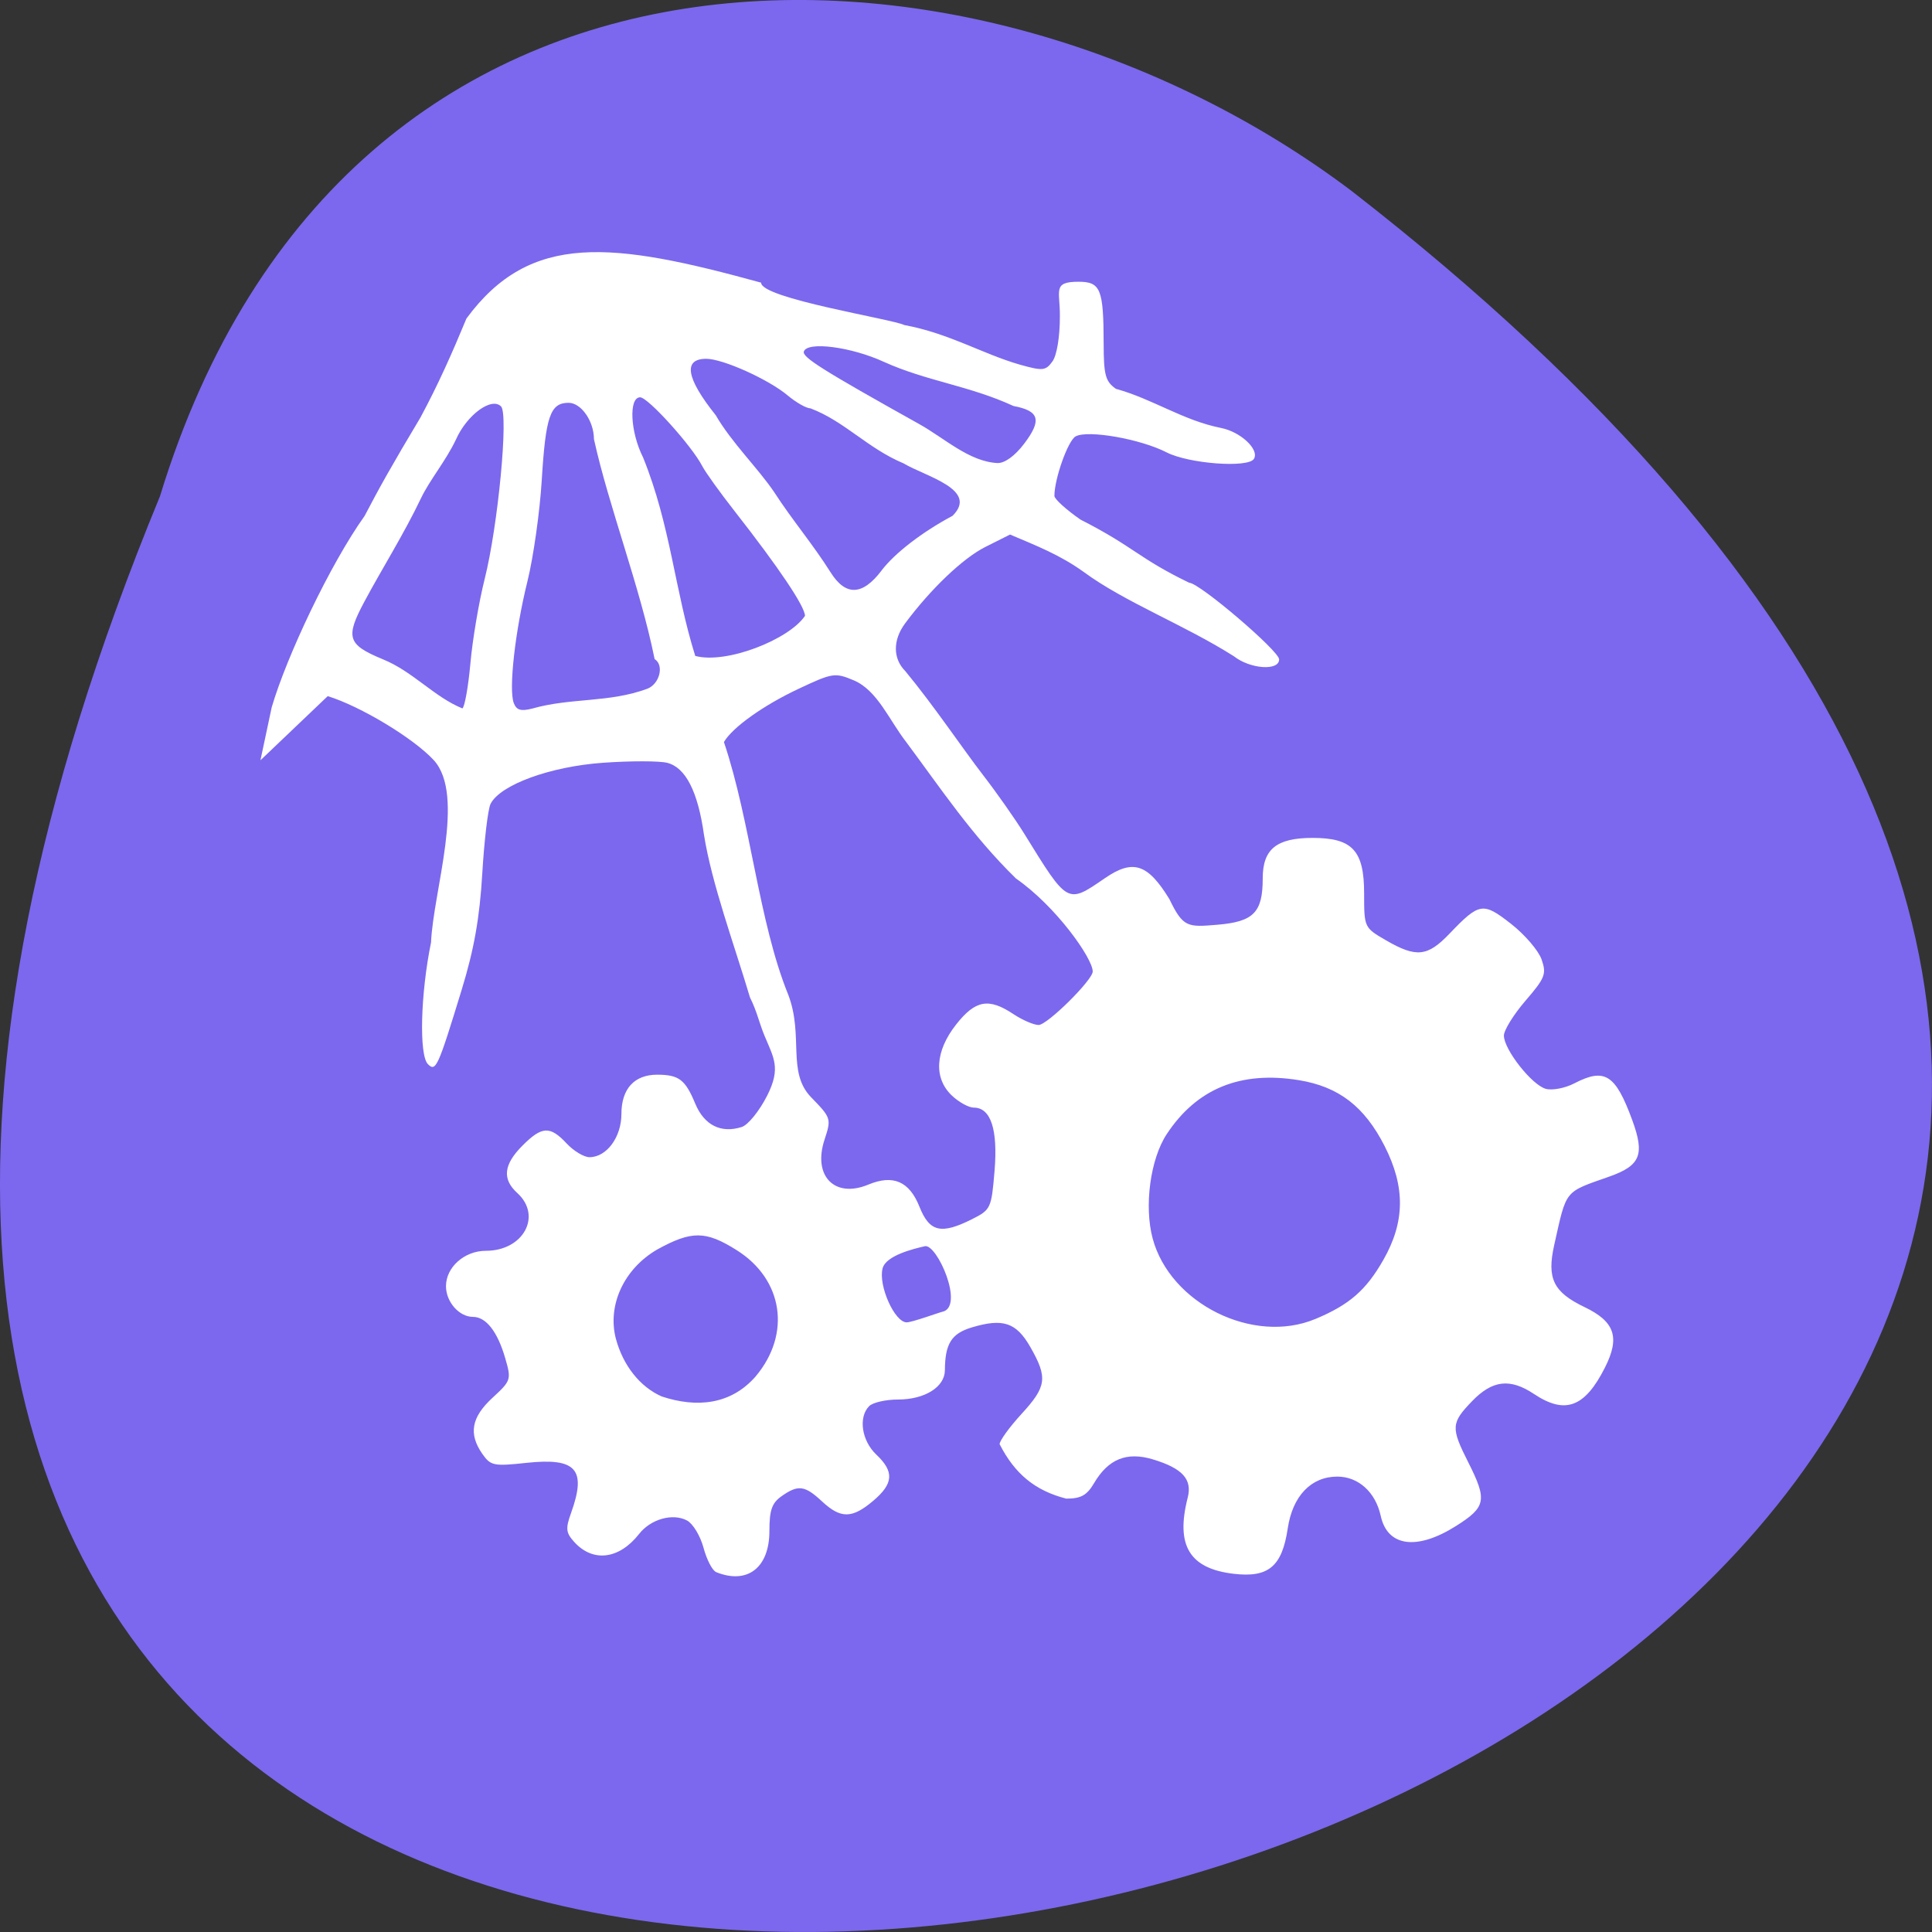 <svg xmlns="http://www.w3.org/2000/svg" viewBox="0 0 256 256"><rect x="0" y="0" width="256" height="256" fill="#333333" stroke="none"/><defs><clipPath><path d="m 27.643 3.295 l 13.09 13.09 h -11.07 c -0.978 0 -2.01 -1.035 -2.01 -2.01 v -11.07 z"/></clipPath><clipPath><path d="m 47.41 6.348 v -1.75 c 0 -2.054 -1.664 -3.719 -3.719 -3.719 h -39.37 c -2.054 0 -3.719 1.664 -3.719 3.719 v 1.75" transform="matrix(0.996 0 0 0.996 0.105 0.016)"/></clipPath></defs><path d="m 21.2 65.748 c -135.66 329.42 434.9 174.65 157.85 -40.478 c -49.706 -37.47 -133.17 -40.36 -157.85 40.478 z" fill="#7b68ee" color="#000"/><path d="m 36.817 328.44 c -0.658 -0.267 -1.656 -2.195 -2.218 -4.284 -0.562 -2.09 -1.871 -4.255 -2.91 -4.812 -2.524 -1.353 -6.427 -0.267 -8.499 2.366 -3.549 4.511 -8.195 5.074 -11.518 1.395 -1.449 -1.604 -1.529 -2.345 -0.544 -5.074 2.795 -7.744 0.942 -9.825 -7.902 -8.876 -5.8 0.622 -6.34 0.512 -7.812 -1.593 -2.472 -3.536 -1.939 -6.463 1.804 -9.904 3.298 -3.03 3.356 -3.212 2.253 -7 -1.367 -4.702 -3.401 -7.296 -5.719 -7.296 -2.443 0 -4.774 -2.646 -4.774 -5.42 0 -3.36 3.27 -6.254 7.07 -6.254 6.65 0 10.01 -6.177 5.557 -10.214 -2.702 -2.449 -2.426 -5.02 0.896 -8.343 3.47 -3.476 4.899 -3.551 7.843 -0.412 1.254 1.338 3.078 2.432 4.053 2.432 3.036 0 5.657 -3.536 5.657 -7.631 0 -4.462 2.304 -6.967 6.388 -6.945 3.81 0.02 4.92 0.868 6.689 5.109 1.591 3.814 4.557 5.303 8.235 4.133 1.127 -0.358 3.142 -2.841 4.525 -5.575 2.458 -4.859 1.139 -6.647 -0.502 -10.588 -0.916 -2.198 -1.333 -4.306 -2.554 -6.713 -2.85 -9.527 -6.76 -20.03 -8.156 -28.763 -1.079 -7.637 -3.257 -11.884 -6.514 -12.703 -1.394 -0.351 -6.52 -0.354 -11.392 -0.008 -9.344 0.664 -18.17 3.882 -19.898 7.258 -0.459 0.895 -1.121 6.443 -1.47 12.329 -0.463 7.797 -1.446 13.341 -3.62 20.428 -4.25 13.852 -4.605 14.635 -6.01 13.227 -1.589 -1.599 -1.309 -12.443 0.554 -21.495 0.391 -9.06 6.176 -25.991 0.484 -32.21 -3.585 -3.875 -12.939 -9.508 -18.784 -11.311 l -11.92 11.332 l 1.995 -9.356 c 2.629 -8.966 10.341 -25.275 16.461 -33.818 2.616 -4.998 4.788 -8.883 9.893 -17.391 3.149 -5.837 5.588 -11.323 8.146 -17.485 11.325 -15.348 25.786 -13.578 52.2 -6.329 -0.086 2.779 23.298 6.437 25.368 7.488 7.901 1.448 13.874 5.103 20.425 6.983 4.091 1.148 4.603 1.099 5.808 -0.551 0.783 -1.073 1.321 -4.307 1.321 -7.947 0.051 -4.53 -1.371 -6.137 3.285 -6.137 3.926 0 4.45 1.278 4.469 10.889 0.011 5.617 0.31 6.719 2.171 8.03 6.588 1.82 11.843 5.555 18.553 6.898 3.505 0.659 6.912 3.825 5.894 5.476 -1.015 1.646 -11.536 0.862 -15.476 -1.153 -4.626 -2.366 -13.904 -3.994 -16.1 -2.825 -1.349 0.717 -3.765 7.473 -3.765 10.527 0 0.54 2.076 2.419 4.612 4.176 9.606 4.877 10.195 6.788 19.275 11.164 1.796 0.012 15.923 12.04 15.923 13.538 0 2.074 -5.144 1.712 -8.03 -0.565 -8.784 -5.551 -19.337 -9.55 -26.606 -14.897 -4.189 -2.998 -8.315 -4.605 -13.03 -6.596 l -4.378 2.191 c -3.961 1.982 -9.705 7.441 -14.225 13.522 -2.183 2.937 -2.164 6.215 0.049 8.418 5.155 6.233 10.04 13.537 13.816 18.425 2.419 3.129 5.696 7.785 7.282 10.346 7.74 12.493 7.559 12.394 14.266 7.805 4.967 -3.398 7.572 -2.553 11.414 3.702 2.443 5.056 3.256 4.966 8.484 4.531 6.438 -0.535 8.05 -2.169 8.05 -8.179 0 -5.19 2.438 -7.165 8.847 -7.165 7.03 0 9.116 2.237 9.116 9.788 0 6.05 0.008 6.068 3.884 8.31 5.347 3.092 7.338 2.888 11.219 -1.154 5.325 -5.545 5.946 -5.645 10.926 -1.758 2.432 1.898 4.867 4.73 5.41 6.292 0.894 2.569 0.621 3.266 -2.845 7.278 -2.108 2.44 -3.833 5.216 -3.833 6.167 0 2.457 4.947 8.731 7.421 9.411 1.144 0.315 3.416 -0.12 5.05 -0.966 5.388 -2.792 7.289 -1.593 10.256 6.466 2.258 6.134 1.473 8.06 -4.08 10.01 -8.03 2.826 -7.512 2.187 -9.732 12.07 -1.333 5.931 -0.158 8.333 5.37 10.979 5.37 2.57 6.313 5.349 3.62 10.672 -3.566 7.05 -7.05 8.347 -12.564 4.685 -4.255 -2.823 -7.37 -2.465 -10.976 1.262 -3.733 3.858 -3.784 4.675 -0.672 10.819 3.383 6.68 3.148 7.888 -2.189 11.245 -6.916 4.351 -12.13 3.652 -13.321 -1.786 -0.922 -4.205 -3.96 -6.949 -7.695 -6.949 -4.635 0 -7.921 3.422 -8.777 9.139 -1.01 6.752 -3.416 8.763 -9.604 8.03 -7.819 -0.928 -10.281 -5.01 -8.119 -13.45 0.834 -3.255 -0.937 -5.192 -6.188 -6.768 -4.616 -1.386 -7.887 -0.06 -10.41 4.22 -1.259 2.135 -2.319 2.721 -4.921 2.721 -5.52 -1.409 -9.122 -4.38 -11.8 -9.622 0 -0.617 1.748 -3.02 3.884 -5.344 4.451 -4.838 4.659 -6.392 1.576 -11.786 -2.5 -4.374 -4.845 -5.161 -10.403 -3.493 -3.594 1.079 -4.724 2.879 -4.753 7.572 -0.018 2.95 -3.571 5.162 -8.289 5.162 -2.178 0 -4.484 0.525 -5.124 1.167 -1.949 1.952 -1.335 6.116 1.262 8.56 3.207 3.02 3.062 5.129 -0.56 8.182 -3.738 3.151 -5.737 3.17 -9.06 0.087 -3.052 -2.834 -4.215 -2.983 -7.158 -0.918 -1.719 1.206 -2.158 2.462 -2.158 6.172 0 6.479 -3.919 9.481 -9.45 7.239 z m 7.05 -34.597 c 6.286 -7.485 4.836 -17.09 -3.36 -22.246 -5.516 -3.471 -8 -3.495 -14.12 -0.133 -5.914 3.428 -8.849 9.865 -7.319 15.743 1.276 4.749 4.282 8.528 8.122 10.215 6.196 2.046 12.268 1.489 16.681 -3.579 z m 99.13 -10.11 c 6.01 -2.511 8.965 -5.071 12.03 -10.434 3.846 -6.719 3.914 -12.881 0.221 -20.12 -3.567 -6.989 -8.125 -10.485 -15.171 -11.633 -10.337 -1.686 -18.11 1.481 -23.43 9.543 -2.903 4.4 -4.02 12.705 -2.487 18.417 3.105 11.539 17.847 18.813 28.832 14.224 z m -66.11 -1.264 c 4.04 -0.826 -0.931 -12.09 -3.087 -11.59 -1.847 0.429 -6.876 1.598 -7.481 3.917 -0.786 3.01 2.132 9.535 4.264 9.535 0.979 0 5.756 -1.75 6.304 -1.862 z m 5.3 -16.379 c 3.293 -1.648 3.416 -1.912 3.965 -8.51 0.61 -7.333 -0.658 -11.187 -3.682 -11.187 -0.888 0 -2.626 -0.952 -3.862 -2.115 -3.276 -3.083 -2.993 -7.849 0.747 -12.58 3.402 -4.303 5.758 -4.732 10.114 -1.842 1.602 1.063 3.622 1.936 4.489 1.939 1.53 0.006 9.595 -7.948 9.587 -9.456 -0.011 -2.315 -6.487 -11.498 -13.59 -16.417 -7.795 -7.595 -13.269 -15.83 -19.483 -24.16 -3.01 -3.878 -5.073 -9.08 -9.25 -10.855 -3.342 -1.399 -3.75 -1.336 -9.804 1.502 -6.225 2.919 -11.708 6.821 -13.204 9.397 4.75 14.1 6.134 31.729 11.395 44.649 2.769 7.245 -0.267 13.639 4.02 18.08 3.594 3.688 3.63 3.8 2.403 7.526 -2.114 6.418 1.793 10.411 7.764 7.933 4.383 -1.819 7.266 -0.576 9.05 3.904 1.788 4.476 3.827 4.956 9.341 2.196 z m -88.88 -98.24 c 0.375 -4.154 1.511 -10.836 2.523 -14.849 2.376 -9.421 4.255 -29.14 2.904 -30.492 -1.704 -1.707 -6.067 1.503 -8.01 5.889 -1.783 3.745 -4.633 7.111 -6.18 10.344 -2.991 6.269 -6.891 12.42 -10.03 18.272 -3.392 6.34 -2.991 7.58 3.289 10.174 5.291 2.134 9.09 6.656 14.08 8.676 0.409 -0.253 1.051 -3.859 1.426 -8.01 z m 31.348 4.537 c 2.191 -0.864 3 -4.175 1.282 -5.239 -2.601 -12.826 -8.091 -26.864 -10.749 -38.859 0 -3.182 -2.264 -6.417 -4.491 -6.417 -3.247 0 -4.062 2.347 -4.756 13.693 -0.341 5.577 -1.483 13.614 -2.537 17.859 -2.191 8.825 -3.343 19.08 -2.416 21.498 0.479 1.252 1.269 1.483 3.289 0.964 6.846 -1.942 13.536 -0.981 20.379 -3.5 z m 27.916 -12.877 c 0 -1.65 -4.643 -8.539 -12.476 -18.512 -2.589 -3.297 -5.161 -6.869 -5.715 -7.939 -1.863 -3.597 -9.619 -12.16 -11.01 -12.16 -2.051 0 -1.749 6.165 0.52 10.622 4.908 12.09 5.575 23.4 9.244 35.07 5.521 1.493 16.633 -2.905 19.441 -7.08 z m 13.556 -8 c 2.337 -3.069 7.197 -6.804 12.584 -9.671 4.706 -4.649 -4.809 -6.959 -8.662 -9.262 -6.383 -2.662 -10.488 -7.465 -16.507 -9.727 -0.719 0 -2.543 -1.032 -4.052 -2.293 -3.401 -2.842 -11.472 -6.462 -14.407 -6.462 -4.145 0 -3.57 3.417 1.676 9.963 2.843 4.887 7.506 9.374 10.379 13.627 3.177 4.908 6.806 9.131 9.953 14.11 2.674 4.259 5.651 4.167 9.04 -0.28 z m 25.25 -22.385 c 3.194 -4.196 2.741 -5.823 -1.863 -6.688 -7.902 -3.624 -15.382 -4.38 -22.969 -7.802 -5.789 -2.652 -13.528 -3.655 -14.171 -1.837 -0.353 0.997 3.277 3.277 20.392 12.808 4.484 2.479 8.866 6.661 13.913 6.91 1.275 0.038 3.079 -1.264 4.698 -3.391 z" fill="#fff" transform="matrix(0.748 0 0 0.75 67.34 -38.03)"/></svg>